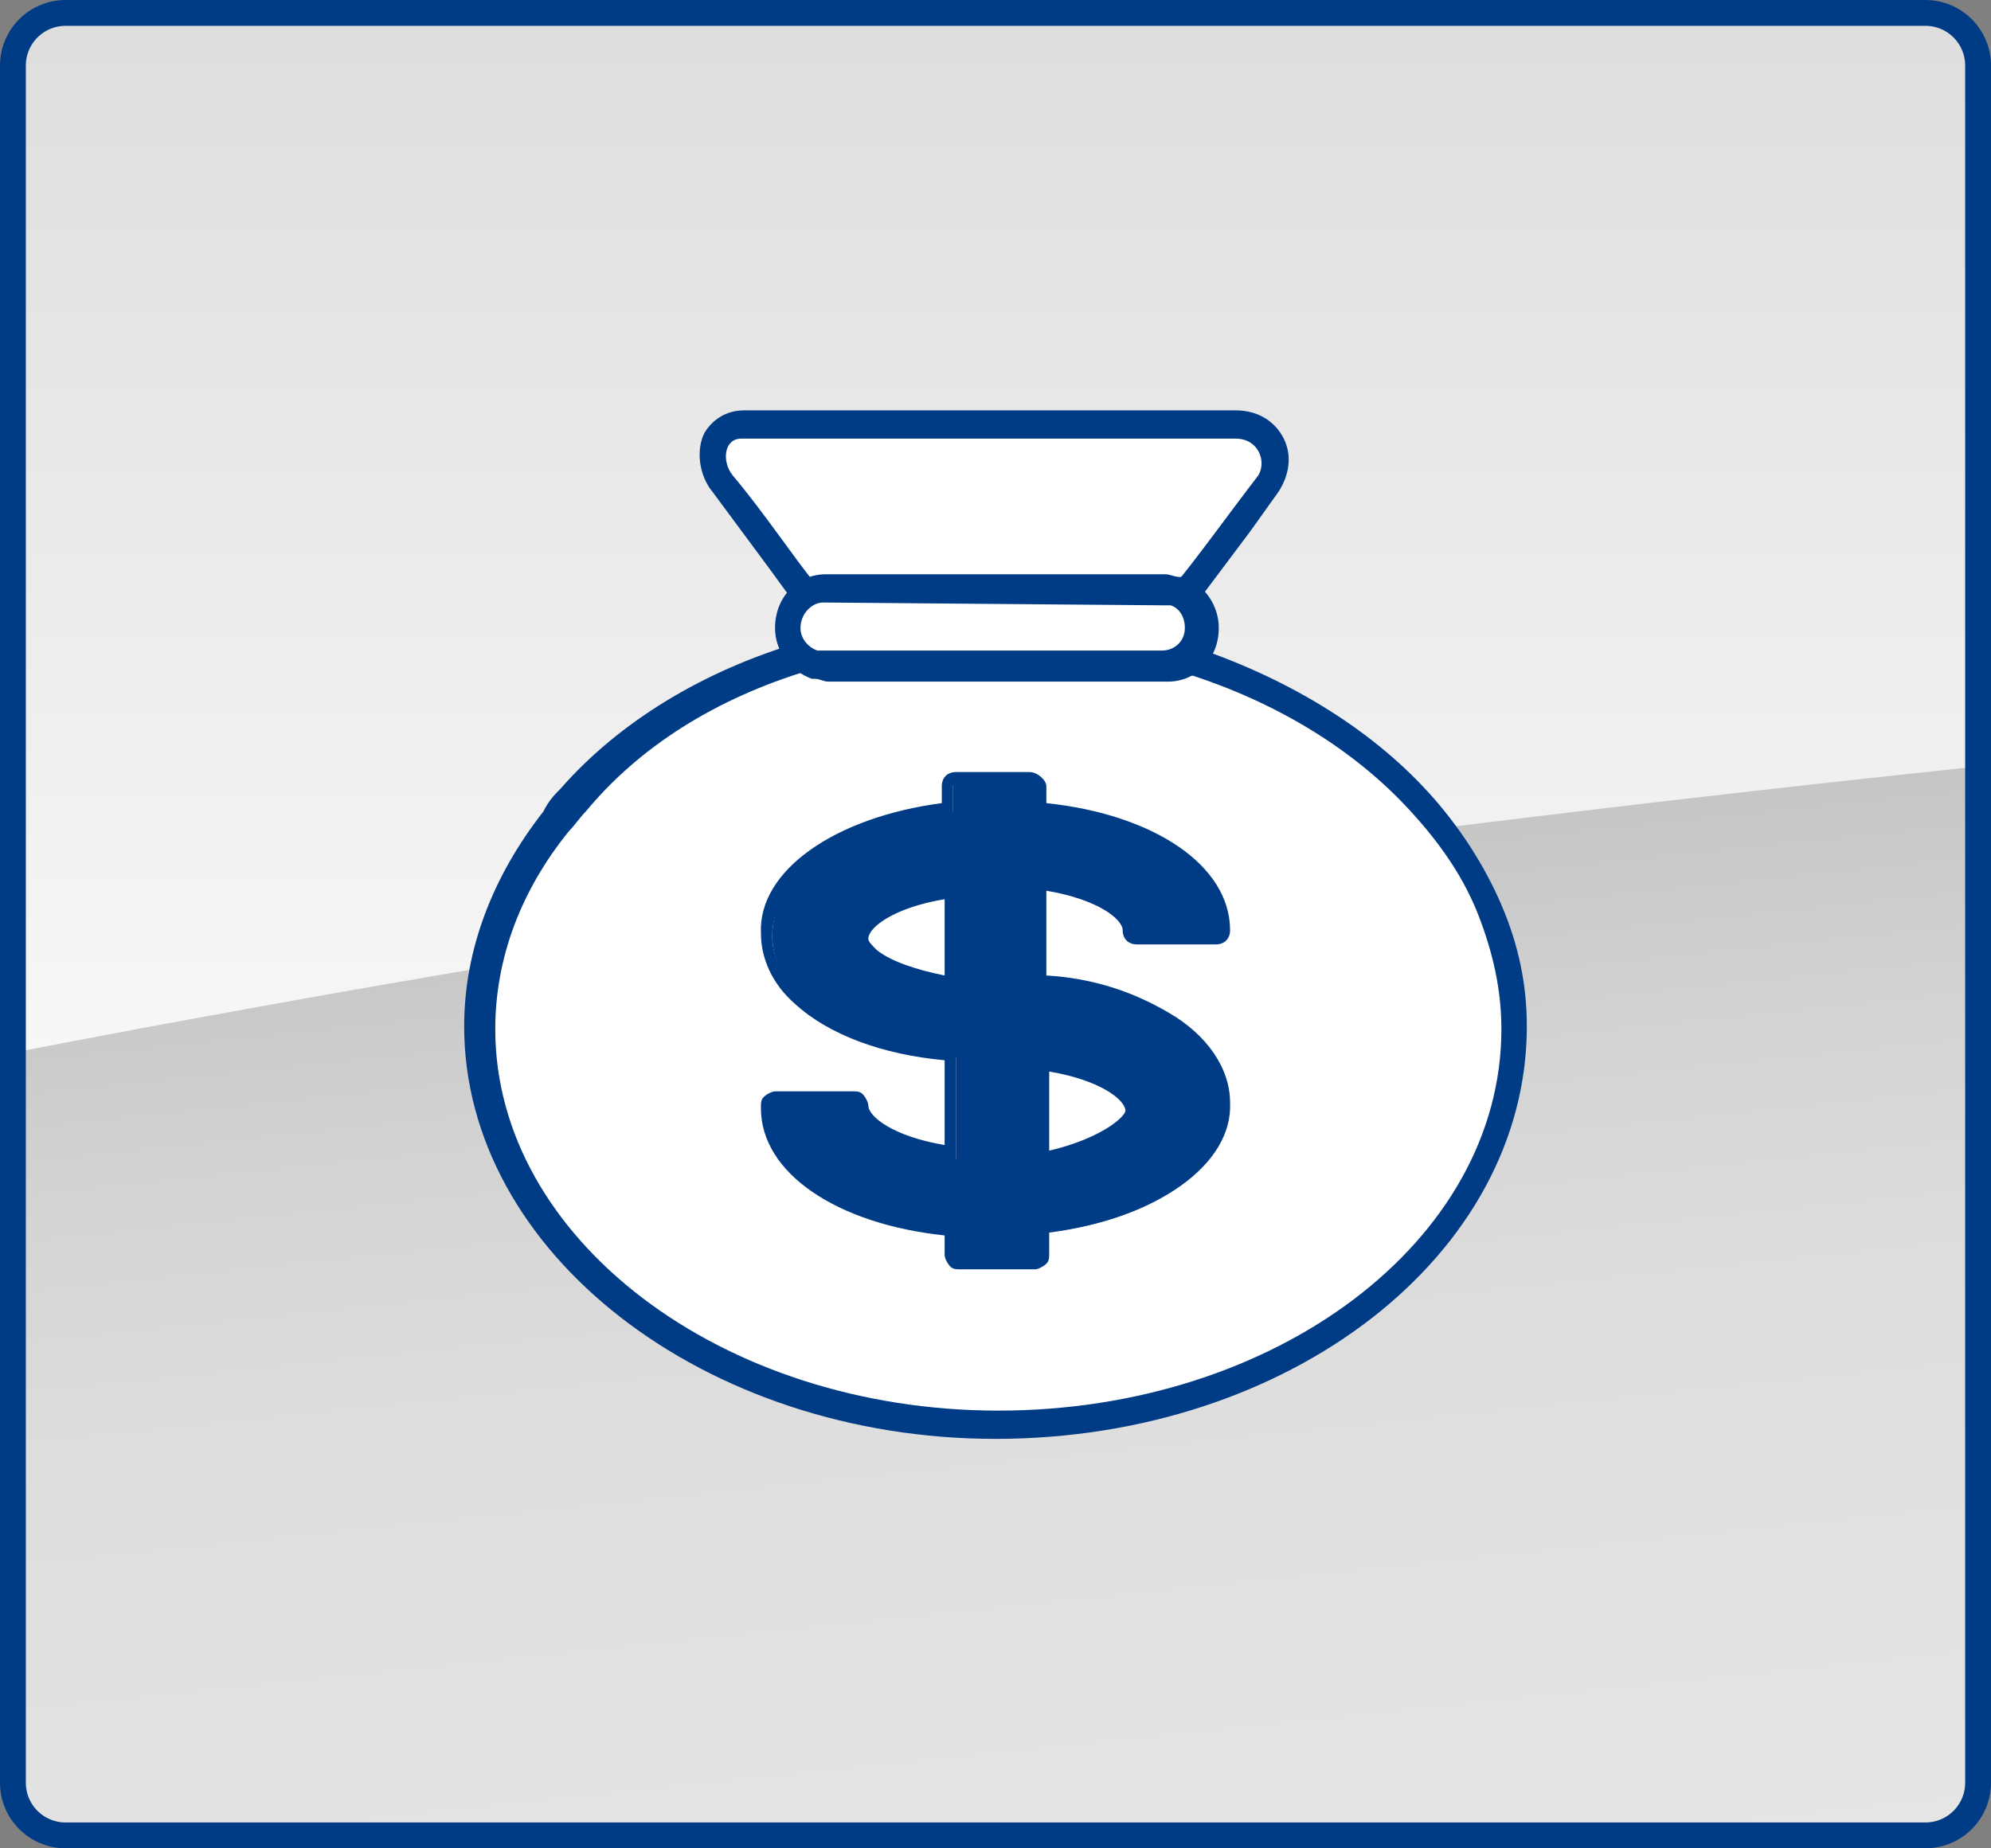 <?xml version="1.0" encoding="UTF-8" standalone="no"?>
<svg
   xmlns:dc="http://purl.org/dc/elements/1.1/"
   xmlns:cc="http://creativecommons.org/ns#"
   xmlns:rdf="http://www.w3.org/1999/02/22-rdf-syntax-ns#"
   xmlns:svg="http://www.w3.org/2000/svg"
   xmlns="http://www.w3.org/2000/svg"
   version="1.1"
   height="196.242"
   width="211.342"
   viewBox="0 0 211.342 196.242"
   id="Layer_1">
  <rect x="0" y="0" width="211.342" height="196.242" fill="#808080" stroke="none"/>
  <defs
     id="defs151" />
  <style
     id="style3">.st0{fill:url(#SVGID_1_)}.st1{fill:url(#SVGID_2_)}.st2{fill:none;stroke:#003b86;stroke-width:2.742;stroke-miterlimit:10}.st3{fill:#fff}.st4{fill:#003b86}</style>
  <g
     transform="translate(-6.429 -5.929)"
     id="Layer_2">
    <g
       id="g7">
      <g
         id="g9">
        <linearGradient
           gradientTransform="matrix(1,0,0,-1,0,206)"
           y2="199.74"
           x2="112.1"
           y1="3.184"
           x1="112.1"
           gradientUnits="userSpaceOnUse"
           id="SVGID_1_">
          <stop
             stop-color="#cdcdcd"
             id="stop12"
             offset="0" />
          <stop
             stop-color="#fafafa"
             id="stop14"
             offset=".364" />
          <stop
             stop-color="#ddd"
             id="stop16"
             offset="1" />
        </linearGradient>
        <path
           style="fill:url(#SVGID_1_)"
           id="path18"
           d="m 210.8,200.8 -197.4,0 c -3.1,0 -5.6,-2.5 -5.6,-5.6 l 0,-182.3 c 0,-3.1 2.5,-5.6 5.6,-5.6 l 197.4,0 c 3.1,0 5.6,2.5 5.6,5.6 l 0,182.3 c 0,3.1 -2.5,5.6 -5.6,5.6 z"
           class="st0" />
        <linearGradient
           gradientTransform="matrix(1,0,0,-1,0,206)"
           y2="116.675"
           x2="106.659"
           y1="-11.802"
           x1="120.083"
           gradientUnits="userSpaceOnUse"
           id="SVGID_2_">
          <stop
             stop-color="#e6e6e6"
             id="stop21"
             offset="0" />
          <stop
             stop-color="#ddd"
             id="stop23"
             offset=".533" />
          <stop
             stop-color="#d3d3d3"
             id="stop25"
             offset=".739" />
          <stop
             stop-color="silver"
             id="stop27"
             offset="1" />
        </linearGradient>
        <path
           style="fill:url(#SVGID_2_)"
           id="path29"
           d="m 7.8,117.7 0,77.5 c 0,3.1 2.5,5.6 5.6,5.6 l 197.4,0 c 3.1,0 5.6,-2.5 5.6,-5.6 l 0,-107.9 C 146.8,94.7 79.6,103.8 7.8,117.7 Z"
           class="st1" />
        <path
           style="fill:none;stroke:#003b86;stroke-width:2.742;stroke-miterlimit:10"
           stroke-miterlimit="10"
           id="path31"
           d="m 210.8,200.8 -197.4,0 c -3.1,0 -5.6,-2.5 -5.6,-5.6 l 0,-182.3 c 0,-3.1 2.5,-5.6 5.6,-5.6 l 197.4,0 c 3.1,0 5.6,2.5 5.6,5.6 l 0,182.3 c 0,3.1 -2.5,5.6 -5.6,5.6 z"
           class="st2" />
      </g>
      <g
         id="g33">
        <g
           id="g35">
          <g
             id="g37" />
          <g
             id="g43" />
          <g
             id="g49">
            <g
               id="g51" />
          </g>
          <g
             id="g57" />
        </g>
        <g
           transform="matrix(3,0,0,3,-224.2,-208.2)"
           id="g63">
          <g
             id="g65">
            <path
               style="fill:#ffffff"
               id="path67"
               d="m 118.5,92.6 -12.8,0 c -0.2,0 -0.3,-0.1 -0.4,-0.2 l -2.9,-3.8 C 102,88.1 102,87.5 102.2,87 c 0.2,-0.4 0.5,-0.6 0.9,-0.6 l 17.4,0 c 0.6,0 1.1,0.3 1.3,0.7 0.2,0.4 0.2,1 -0.1,1.4 l -2.9,3.8 c 0,0.2 -0.2,0.3 -0.3,0.3 z"
               class="st3" />
            <path
               style="fill:#003b86"
               id="path69"
               d="m 120.6,86.9 c 0.8,0 1.1,0.8 0.8,1.3 -1,1.3 -2.3,3.1 -2.9,3.8 -0.1,0 -0.3,-0.1 -0.4,-0.1 l -12,0 c -0.1,0 -0.3,0 -0.4,0.1 -0.6,-0.7 -1.8,-2.5 -2.9,-3.8 -0.4,-0.5 -0.3,-1.3 0.3,-1.3 l 17.5,0 z m 0,-1 -17.4,0 c -0.6,0 -1.1,0.3 -1.4,0.8 -0.3,0.6 -0.2,1.5 0.3,2.1 l 2,2.7 0.8,1.1 c 0.2,0.3 0.5,0.4 0.8,0.4 l 12.8,0 c 0.3,0 0.6,-0.1 0.8,-0.4 l 1.8,-2.4 1,-1.4 c 0.4,-0.6 0.5,-1.3 0.2,-1.9 -0.3,-0.6 -0.9,-1 -1.7,-1 z"
               class="st4" />
          </g>
          <g
             id="g71">
            <path
               style="fill:#ffffff"
               id="path73"
               d="m 112.1,121.7 c -10.1,0 -18.3,-6.3 -18.3,-14 0,-2.6 0.9,-5.1 2.7,-7.3 0.2,-0.2 0.4,-0.5 0.6,-0.7 2.1,-2.3 4.9,-4 8.3,-5 l 0.4,0 0.1,0.1 12.3,0 c 0.1,0 0.3,0 0.4,-0.1 l 0.4,0 c 3.3,1 6.2,2.8 8.3,5 1.1,1.2 1.9,2.5 2.5,3.9 0.5,1.3 0.8,2.7 0.8,4.1 -0.2,7.7 -8.4,14 -18.5,14 z"
               class="st3" />
            <path
               style="fill:#003b86"
               id="path75"
               d="m 105.5,95.1 c 0.1,0 0.1,0 0.2,0.1 l 0.1,0 c 0.1,0 0.3,0.1 0.4,0.1 l 12,0 c 0.2,0 0.4,-0.1 0.6,-0.1 3.2,1 6,2.7 8,4.9 1.1,1.2 1.9,2.4 2.4,3.7 0.5,1.3 0.8,2.6 0.8,4 0,7.5 -8,13.5 -17.8,13.5 -9.8,0 -17.8,-6.1 -17.8,-13.5 0,-2.5 0.9,-4.9 2.6,-7 0.2,-0.2 0.4,-0.5 0.6,-0.7 1.9,-2.3 4.6,-4 7.9,-5 z m 0,-1 -0.3,0 c -3.4,1 -6.4,2.8 -8.5,5.2 -0.2,0.2 -0.4,0.4 -0.6,0.8 -1.8,2.3 -2.8,4.9 -2.8,7.6 0,8 8.5,14.6 18.8,14.6 10.4,0 18.8,-6.5 18.8,-14.6 0,-1.5 -0.3,-2.9 -0.9,-4.3 -0.6,-1.4 -1.5,-2.8 -2.6,-4 -2.1,-2.3 -5.1,-4.1 -8.5,-5.2 l -0.3,0 c -0.1,0 -0.3,0 -0.4,0.1 -0.1,0 -0.1,0.1 -0.2,0.1 l -12.2,0 c 0,-0.3 -0.2,-0.3 -0.3,-0.3 z"
               class="st4" />
          </g>
          <g
             id="g77">
            <g
               id="g79">
              <path
                 style="fill:#003b86"
                 id="path81"
                 d="m 110.9,116.2 c -0.1,0 -0.3,-0.1 -0.3,-0.3 l 0,-0.9 c -3.8,-0.4 -6.5,-2.1 -6.5,-4.3 0,-0.1 0,-0.1 0.1,-0.2 0,0 0.1,-0.1 0.2,-0.1 l 2.8,0 c 0.1,0 0.3,0.1 0.3,0.3 0,0.6 1.2,1.4 3.2,1.7 l 0,-3.6 c -2.2,-0.2 -4.2,-0.9 -5.4,-2 -0.7,-0.7 -1.1,-1.5 -1.1,-2.3 0,-2.2 2.6,-4 6.4,-4.4 l 0,-0.8 c 0,-0.1 0,-0.1 0.1,-0.2 0,0 0.1,-0.1 0.2,-0.1 l 2.6,0 c 0.1,0 0.3,0.1 0.3,0.3 l 0,0.8 c 3.8,0.4 6.5,2.1 6.5,4.3 0,0.1 0,0.1 -0.1,0.2 0,0 -0.1,0.1 -0.2,0.1 l -2.8,0 c -0.1,0 -0.1,0 -0.2,-0.1 0,0 -0.1,-0.1 -0.1,-0.2 0,-0.6 -1.2,-1.4 -3.2,-1.7 l 0,3.6 c 1.7,0.2 3.3,0.6 4.4,1.3 1.3,0.8 2.1,1.8 2.1,3 0,2.2 -2.6,4 -6.4,4.4 l 0,0.9 c 0,0.1 0,0.1 -0.1,0.2 0,0 -0.1,0.1 -0.2,0.1 l -2.6,0 z m 2.8,-3.8 c 2,-0.3 3.2,-1.1 3.2,-1.7 0,-0.6 -1.2,-1.4 -3.2,-1.7 l 0,3.4 z m -3.2,-9.6 c -2,0.3 -3.2,1.1 -3.2,1.7 0,0.2 0.1,0.4 0.4,0.6 0.6,0.5 1.6,0.9 2.8,1 l 0,-3.3 z"
                 class="st4" />
              <path
                 style="fill:#003b86"
                 id="path83"
                 d="m 113.3,99.2 0,1.1 c 3.7,0.3 6.5,2 6.5,4.1 l -2.8,0 c 0,-0.8 -1.5,-1.7 -3.7,-2 l 0,4.1 c 1.8,0.1 3.4,0.6 4.6,1.3 1.2,0.7 1.9,1.7 1.9,2.8 0,2.1 -2.7,3.8 -6.4,4.2 l 0,1.2 -2.6,0 0,-1.2 c -3.7,-0.3 -6.5,-2 -6.5,-4.1 l 2.7,0 c 0,0.8 1.5,1.7 3.7,2 l 0,-4.1 c -2.3,-0.2 -4.3,-0.9 -5.4,-2 -0.7,-0.6 -1.1,-1.3 -1.1,-2.1 0,-2.1 2.7,-3.8 6.4,-4.2 l 0,-1.1 2.7,0 z m -2.5,7.2 0,-4 c -2.2,0.3 -3.7,1.2 -3.7,2 0,0.3 0.2,0.5 0.5,0.8 0.5,0.6 1.7,1.1 3.2,1.2 z m 2.6,6.3 c 2.2,-0.3 3.7,-1.2 3.7,-2 0,-0.8 -1.5,-1.7 -3.7,-2 l 0,4 z m -0.1,-14 -2.6,0 c -0.3,0 -0.5,0.2 -0.5,0.5 l 0,0.6 c -3.8,0.5 -6.5,2.4 -6.4,4.6 0,0.9 0.4,1.8 1.2,2.5 1.2,1.1 3.1,1.8 5.3,2 l 0,3 c -1.8,-0.3 -2.7,-1 -2.7,-1.4 0,-0.1 -0.1,-0.3 -0.2,-0.4 -0.1,-0.1 -0.2,-0.1 -0.4,-0.1 l -2.7,0 c -0.1,0 -0.3,0.1 -0.4,0.2 -0.1,0.1 -0.1,0.2 -0.1,0.4 0,2.3 2.7,4.1 6.5,4.5 l 0,0.7 c 0,0.1 0.1,0.3 0.2,0.4 0.1,0.1 0.2,0.1 0.4,0.1 l 2.6,0 c 0.1,0 0.3,-0.1 0.4,-0.2 0.1,-0.1 0.1,-0.2 0.1,-0.4 l 0,-0.7 c 3.8,-0.5 6.5,-2.4 6.4,-4.6 0,-1.2 -0.8,-2.4 -2.2,-3.2 -1.2,-0.7 -2.6,-1.2 -4.3,-1.3 l 0,-3 c 1.8,0.3 2.7,1 2.7,1.4 0,0.3 0.2,0.5 0.5,0.5 l 2.8,0 c 0.3,0 0.5,-0.2 0.5,-0.5 0,-2.3 -2.7,-4.1 -6.5,-4.5 l 0,-0.6 c 0,-0.2 -0.3,-0.5 -0.6,-0.5 z m -3,7.2 c -1,-0.2 -1.9,-0.5 -2.4,-0.9 -0.2,-0.2 -0.3,-0.3 -0.3,-0.4 0,-0.4 0.9,-1.1 2.7,-1.4 l 0,2.7 z m 3.7,6.2 0,-2.8 c 1.8,0.3 2.7,1 2.7,1.4 -0.1,0.3 -1,1 -2.7,1.4 z"
                 class="st4" />
            </g>
          </g>
          <g
             id="g85">
            <path
               style="fill:#ffffff"
               id="path87"
               d="m 106.1,95 c -0.1,0 -0.2,0 -0.3,-0.1 -0.6,-0.2 -1,-0.7 -1,-1.3 0,-0.8 0.6,-1.4 1.3,-1.4 l 12,0 c 0.1,0 0.3,0 0.4,0.1 0.6,0.2 0.9,0.7 0.9,1.3 0,0.8 -0.6,1.4 -1.3,1.4 l -12,0 z"
               class="st3" />
            <path
               style="fill:#003b86"
               id="path89"
               d="m 118.1,92.8 0.2,0 c 0.3,0.1 0.5,0.4 0.5,0.8 0,0.5 -0.4,0.8 -0.8,0.8 l -12.2,0 c -0.3,-0.1 -0.6,-0.4 -0.6,-0.8 0,-0.5 0.4,-0.9 0.8,-0.9 l 12.1,0.1 z m 0,-1.1 -12,0 c -1,0 -1.8,0.8 -1.8,1.9 0,0.8 0.5,1.5 1.3,1.8 l 0.1,0 c 0.2,0 0.3,0.1 0.5,0.1 l 12,0 c 1,0 1.8,-0.8 1.8,-1.9 0,-0.8 -0.5,-1.5 -1.2,-1.8 l -0.1,0 c -0.3,0 -0.4,-0.1 -0.6,-0.1 z"
               class="st4" />
          </g>
        </g>
        <g
           id="g91">
          <g
             id="g93" />
          <g
             id="g99" />
          <g
             id="g105">
            <g
               id="g107" />
          </g>
          <g
             id="g113" />
        </g>
      </g>
      <g
         id="g119">
        <g
           id="g121">
          <g
             id="g123">
            <g
               id="g125" />
            <g
               id="g131" />
            <g
               id="g137">
              <g
                 id="g139" />
            </g>
            <g
               id="g145" />
          </g>
          <g
             id="g151">
            <g
               id="g153" />
            <g
               id="g159" />
            <g
               id="g165">
              <g
                 id="g167" />
            </g>
            <g
               id="g173" />
          </g>
          <g
             id="g179">
            <g
               id="g181" />
            <g
               id="g187" />
            <g
               id="g193">
              <g
                 id="g195" />
            </g>
            <g
               id="g201" />
          </g>
        </g>
        <g
           id="g207">
          <g
             id="g209">
            <g
               id="g211" />
            <g
               id="g217" />
            <g
               id="g223">
              <g
                 id="g225" />
            </g>
            <g
               id="g231" />
          </g>
          <g
             id="g237">
            <g
               id="g239" />
            <g
               id="g245" />
            <g
               id="g251">
              <g
                 id="g253" />
            </g>
            <g
               id="g259" />
          </g>
          <g
             id="g265">
            <g
               id="g267" />
            <g
               id="g273" />
            <g
               id="g279">
              <g
                 id="g281" />
            </g>
            <g
               id="g287" />
          </g>
        </g>
      </g>
    </g>
  </g>
</svg>

